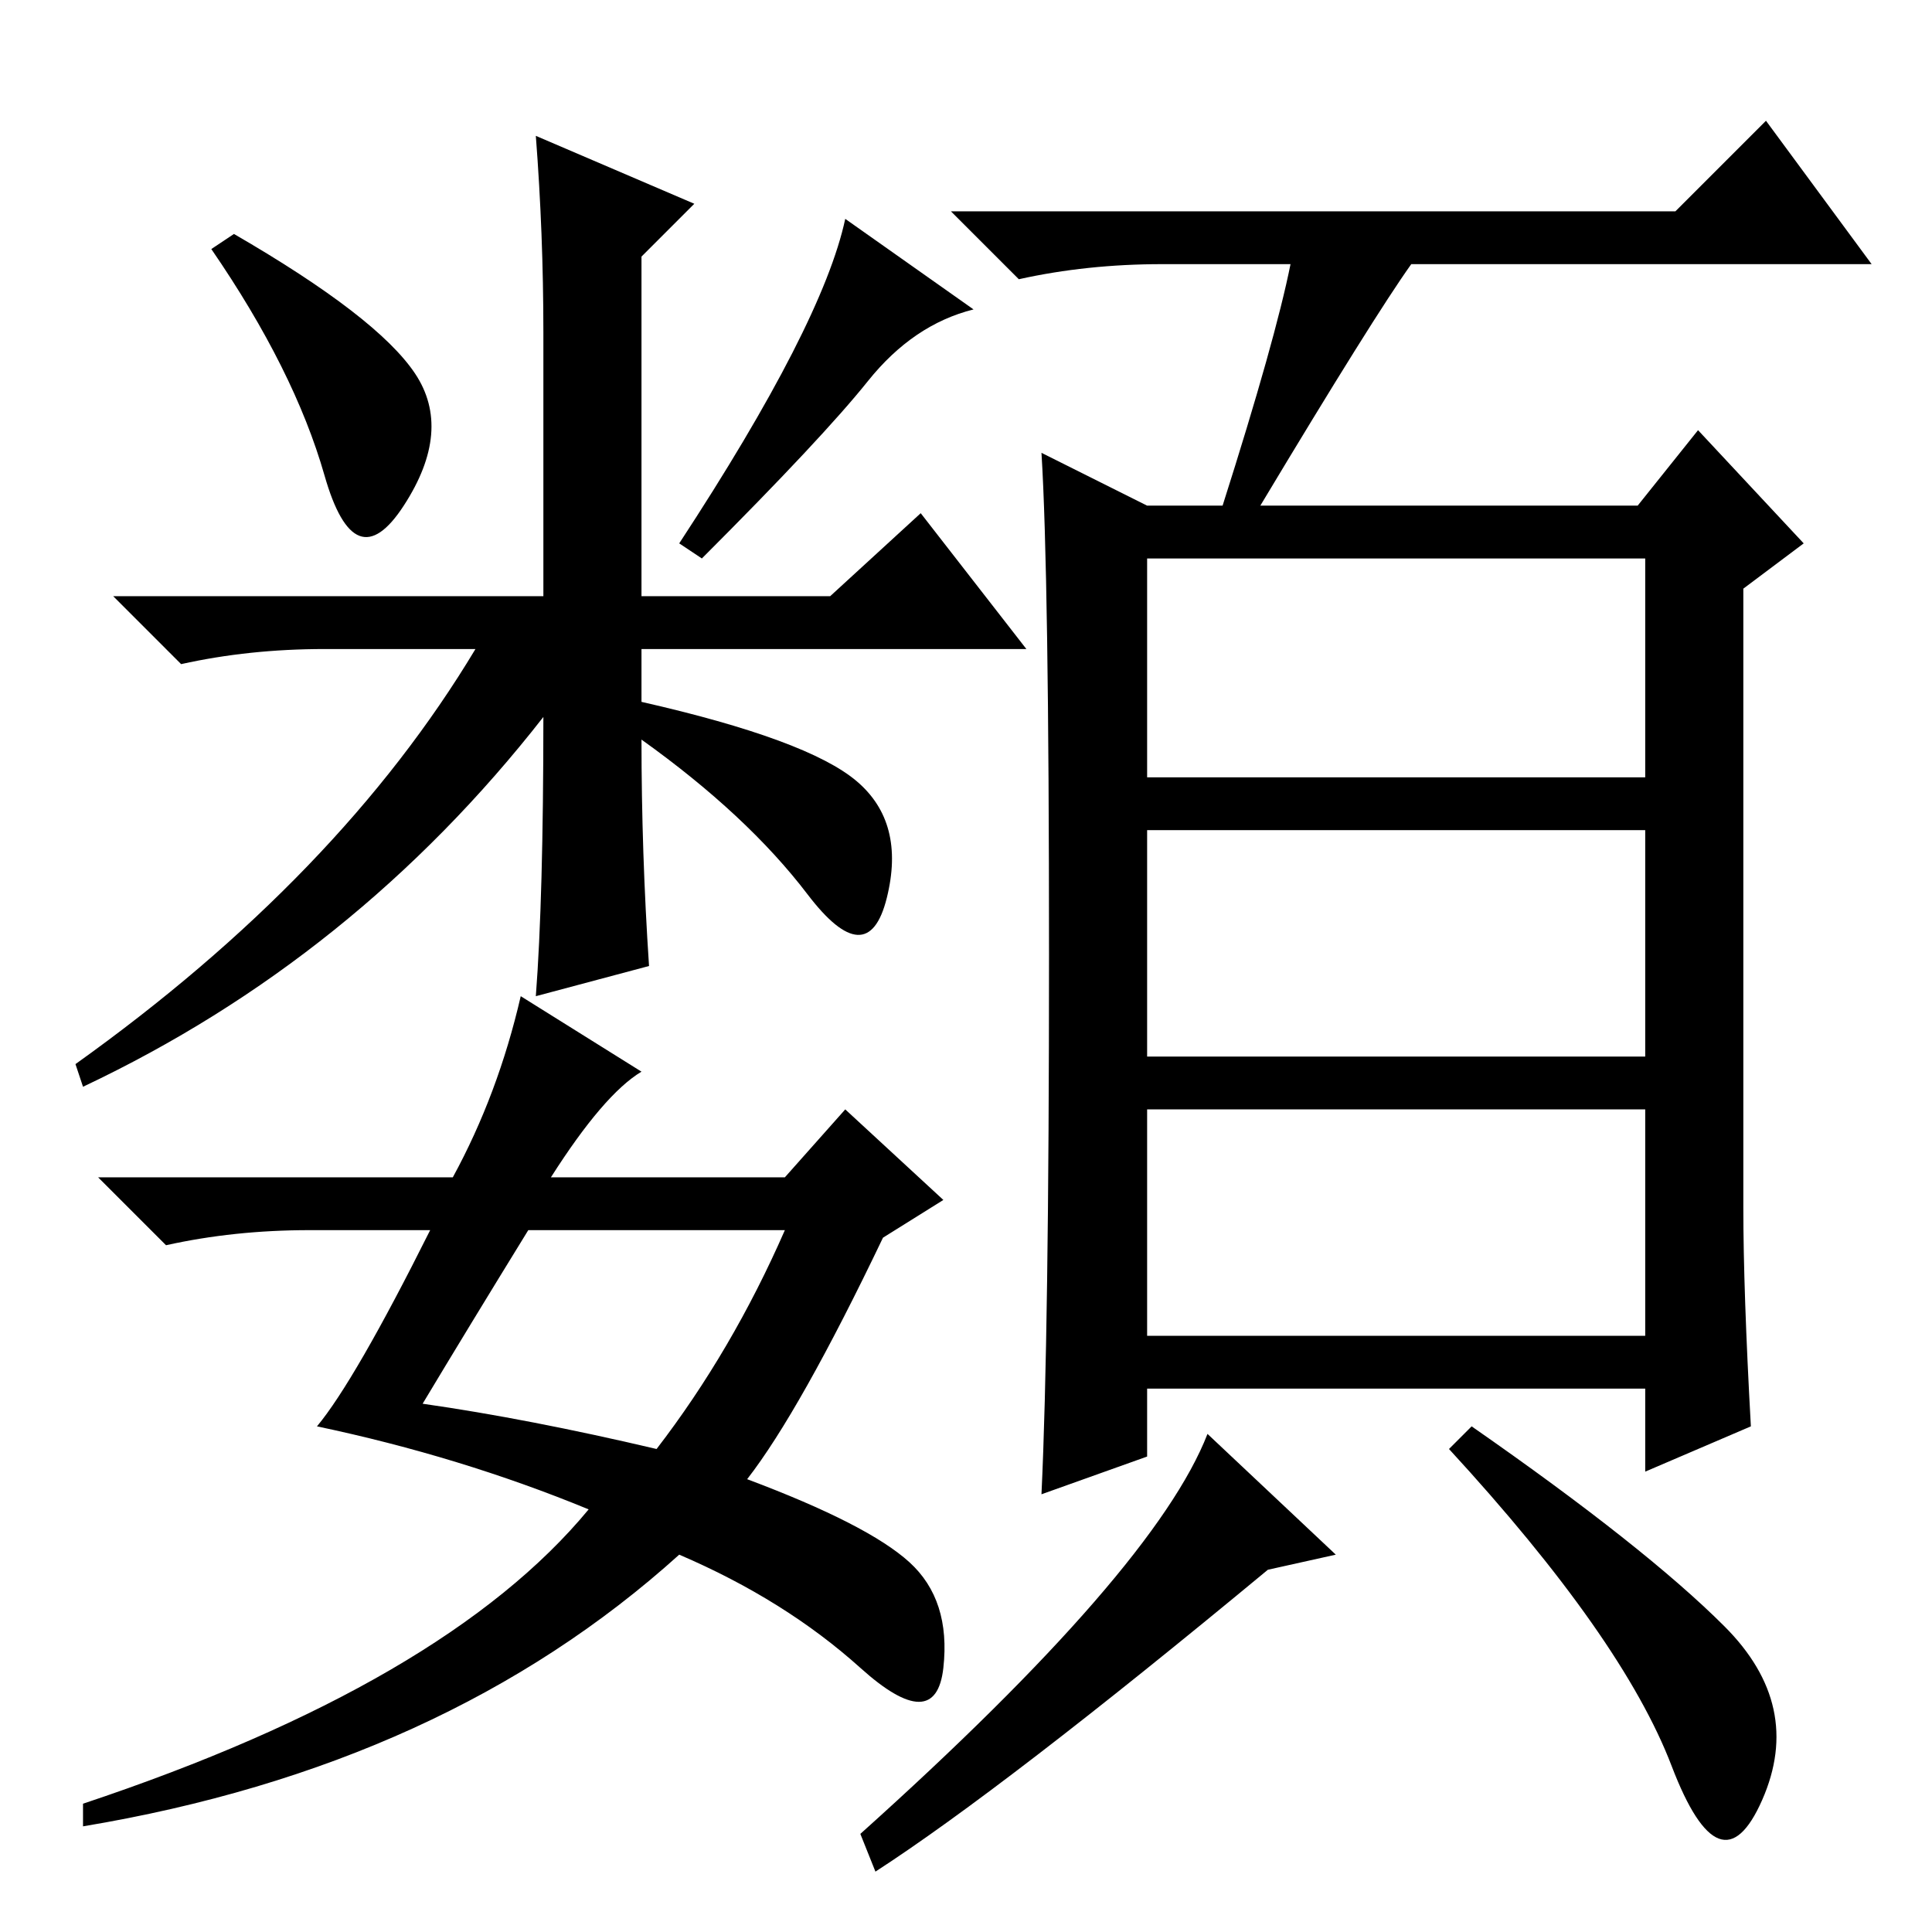 <?xml version="1.0" standalone="no"?>
<!DOCTYPE svg PUBLIC "-//W3C//DTD SVG 1.1//EN" "http://www.w3.org/Graphics/SVG/1.1/DTD/svg11.dtd" >
<svg xmlns="http://www.w3.org/2000/svg" xmlns:xlink="http://www.w3.org/1999/xlink" version="1.1" viewBox="0 -36 256 256">
  <g transform="matrix(1 0 0 -1 0 220)">
   <path fill="currentColor"
d="M152 153h66v29h-66v-29zM152 116h66v30h-66v-30zM152 79h66v30h-66v-30zM171 221h-17q-10 0 -19 -2l-9 9h96l12 12l14 -19h-61q-5 -7 -20 -32h50l8 10l14 -15l-8 -6v-82q0 -11 1 -29l-14 -6v11h-66v-9l-14 -5q1 21 1 71.5t-1 66.5l14 -7h10q7 22 9 32zM177 50l-9 -2
q-35 -29 -52 -40l-2 5q39 35 46 53zM228.5 40.5q10.5 -10.5 5 -23t-12 4.5t-29.5 42l3 3q23 -16 33.5 -26.5zM56 70q14 -2 31 -6q10 13 17 29h-34q-8 -13 -14 -23zM55 206.5q5 -7.5 -1.5 -17.5t-10.5 4t-15 30l3 2q19 -11 24 -18.5zM129 215q-8 -2 -14 -9.5t-22 -23.5l-3 2
q19 29 22 43zM85 114q-5 -3 -12 -14h31l8 9l13 -12l-8 -5q-11 -23 -18 -32q16 -6 21.5 -11t4.5 -14t-11 0t-24 15q-31 -28 -79 -36v3q48 16 67 39q-17 7 -36 11q5 6 15 26h-16q-10 0 -19 -2l-9 9h47q6 11 9 24zM72 161q-25 -32 -61 -49l-1 3q35 25 53 55h-20q-10 0 -19 -2
l-9 9h57v35q0 13 -1 26l21 -9l-7 -7v-45h25l12 11l14 -18h-51v-7q22 -5 28.5 -10.5t4 -15.5t-10.5 0.5t-22 20.5q0 -15 1 -30l-15 -4q1 13 1 37z" />
  </g>

</svg>
